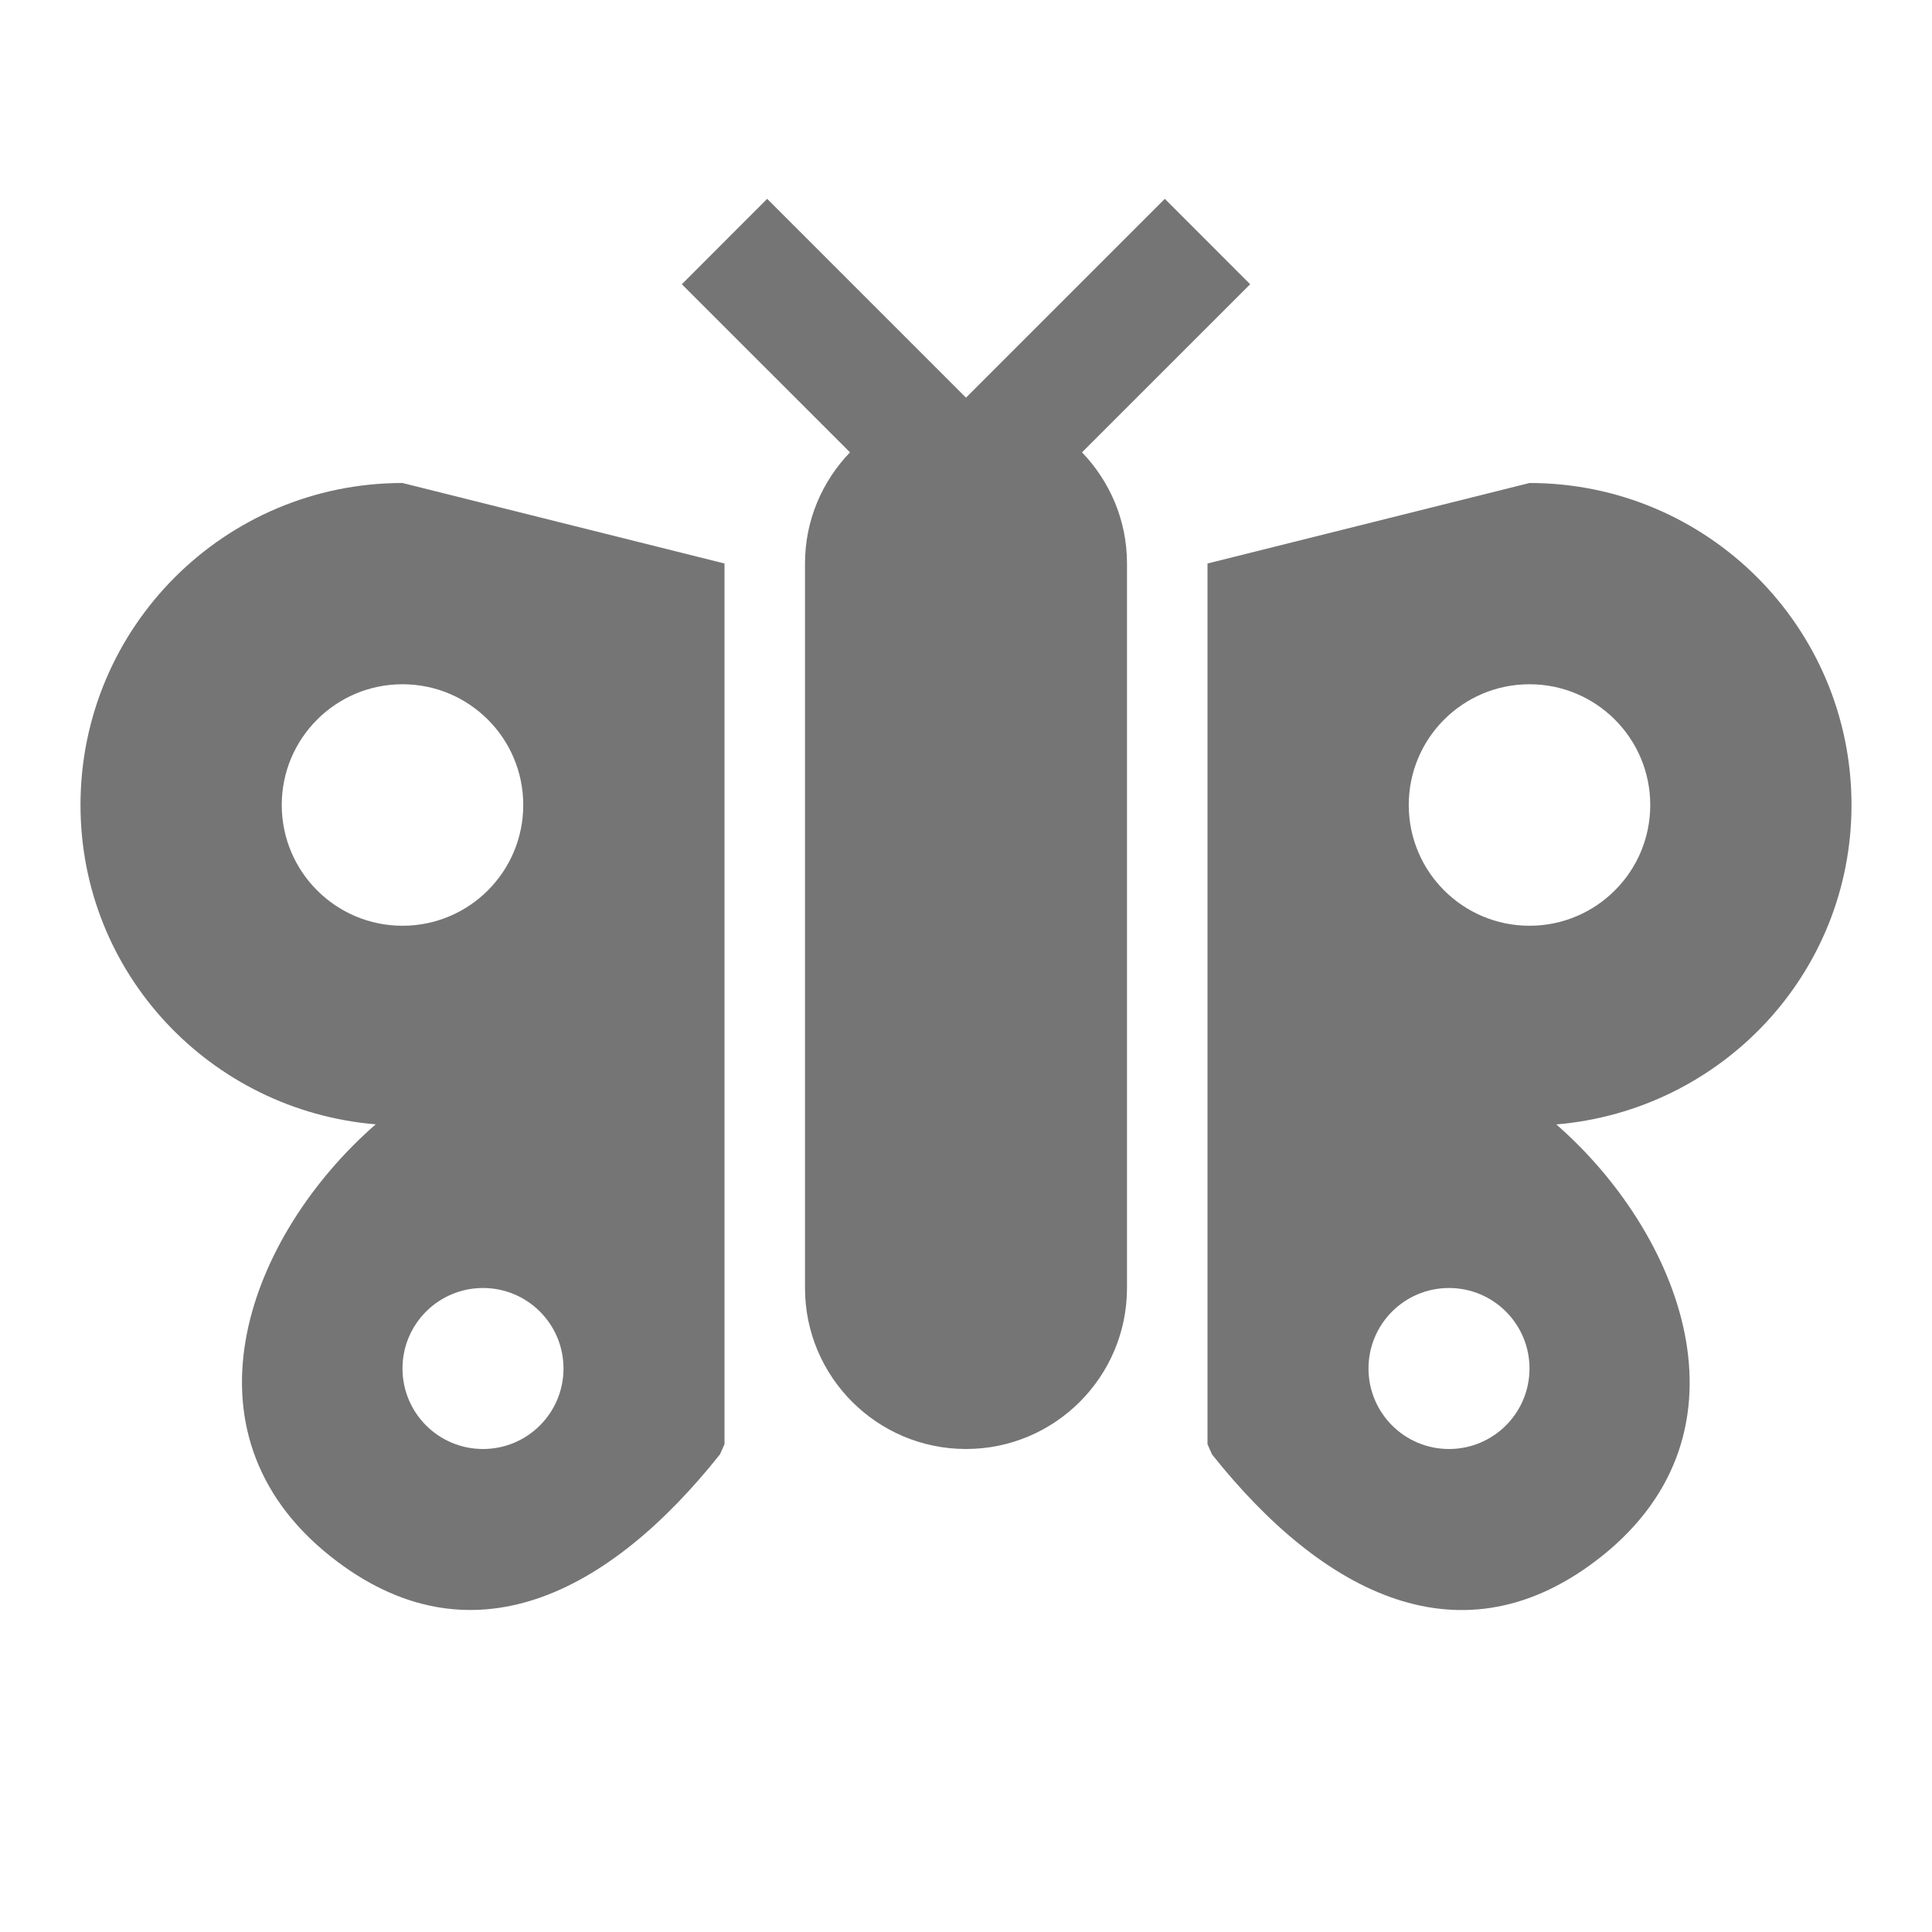 <?xml version="1.0" encoding="utf-8"?>
<!-- Generator: Adobe Illustrator 17.1.0, SVG Export Plug-In . SVG Version: 6.00 Build 0)  -->
<!DOCTYPE svg PUBLIC "-//W3C//DTD SVG 1.1//EN" "http://www.w3.org/Graphics/SVG/1.1/DTD/svg11.dtd">
<svg version="1.1" xmlns="http://www.w3.org/2000/svg" xmlns:xlink="http://www.w3.org/1999/xlink" x="0px" y="0px" width="24px"
	 height="24px" viewBox="0 0 24 24" enable-background="new 0 0 24 24" xml:space="preserve">
<g id="Frame_-_24px">
	<rect x="0.001" y="0" fill="none" width="24" height="24.002"/>
</g>
<g id="Filled_Icons">
	<g>
		<path fill="#757575" d="M15.53,3.531L14.47,2.47L12,4.94L9.53,2.47L8.47,3.531l2.089,2.088C10.214,5.978,10,6.463,10,7v9
			c0,1.104,0.896,2,2,2s2-0.896,2-2V7c0-0.537-0.214-1.022-0.559-1.381L15.53,3.531z"/>
		<path fill="#757575" d="M1,10c0,2.095,1.616,3.795,3.667,3.967c-1.561,1.361-2.524,3.806-0.561,5.367
			c1.729,1.372,3.463,0.463,4.838-1.268L9,17.94V7L5,6C2.791,6,1,7.791,1,10z M7,17c0,0.553-0.448,1-1,1s-1-0.447-1-1s0.448-1,1-1
			S7,16.447,7,17z M6.5,10c0,0.829-0.672,1.5-1.5,1.5S3.5,10.829,3.5,10S4.172,8.5,5,8.5S6.5,9.171,6.5,10z"/>
		<path fill="#757575" d="M23,10c0-2.209-1.791-4-4-4l-4,1v10.94l0.056,0.127c1.375,1.73,3.109,2.64,4.838,1.268
			c1.972-1.568,0.971-4.03-0.561-5.367C21.384,13.795,23,12.095,23,10z M18,18c-0.552,0-1-0.447-1-1s0.448-1,1-1s1,0.447,1,1
			S18.552,18,18,18z M19,11.5c-0.828,0-1.5-0.671-1.5-1.5s0.672-1.5,1.5-1.5s1.5,0.671,1.5,1.5S19.828,11.5,19,11.5z"/>
	</g>
</g>
</svg>
